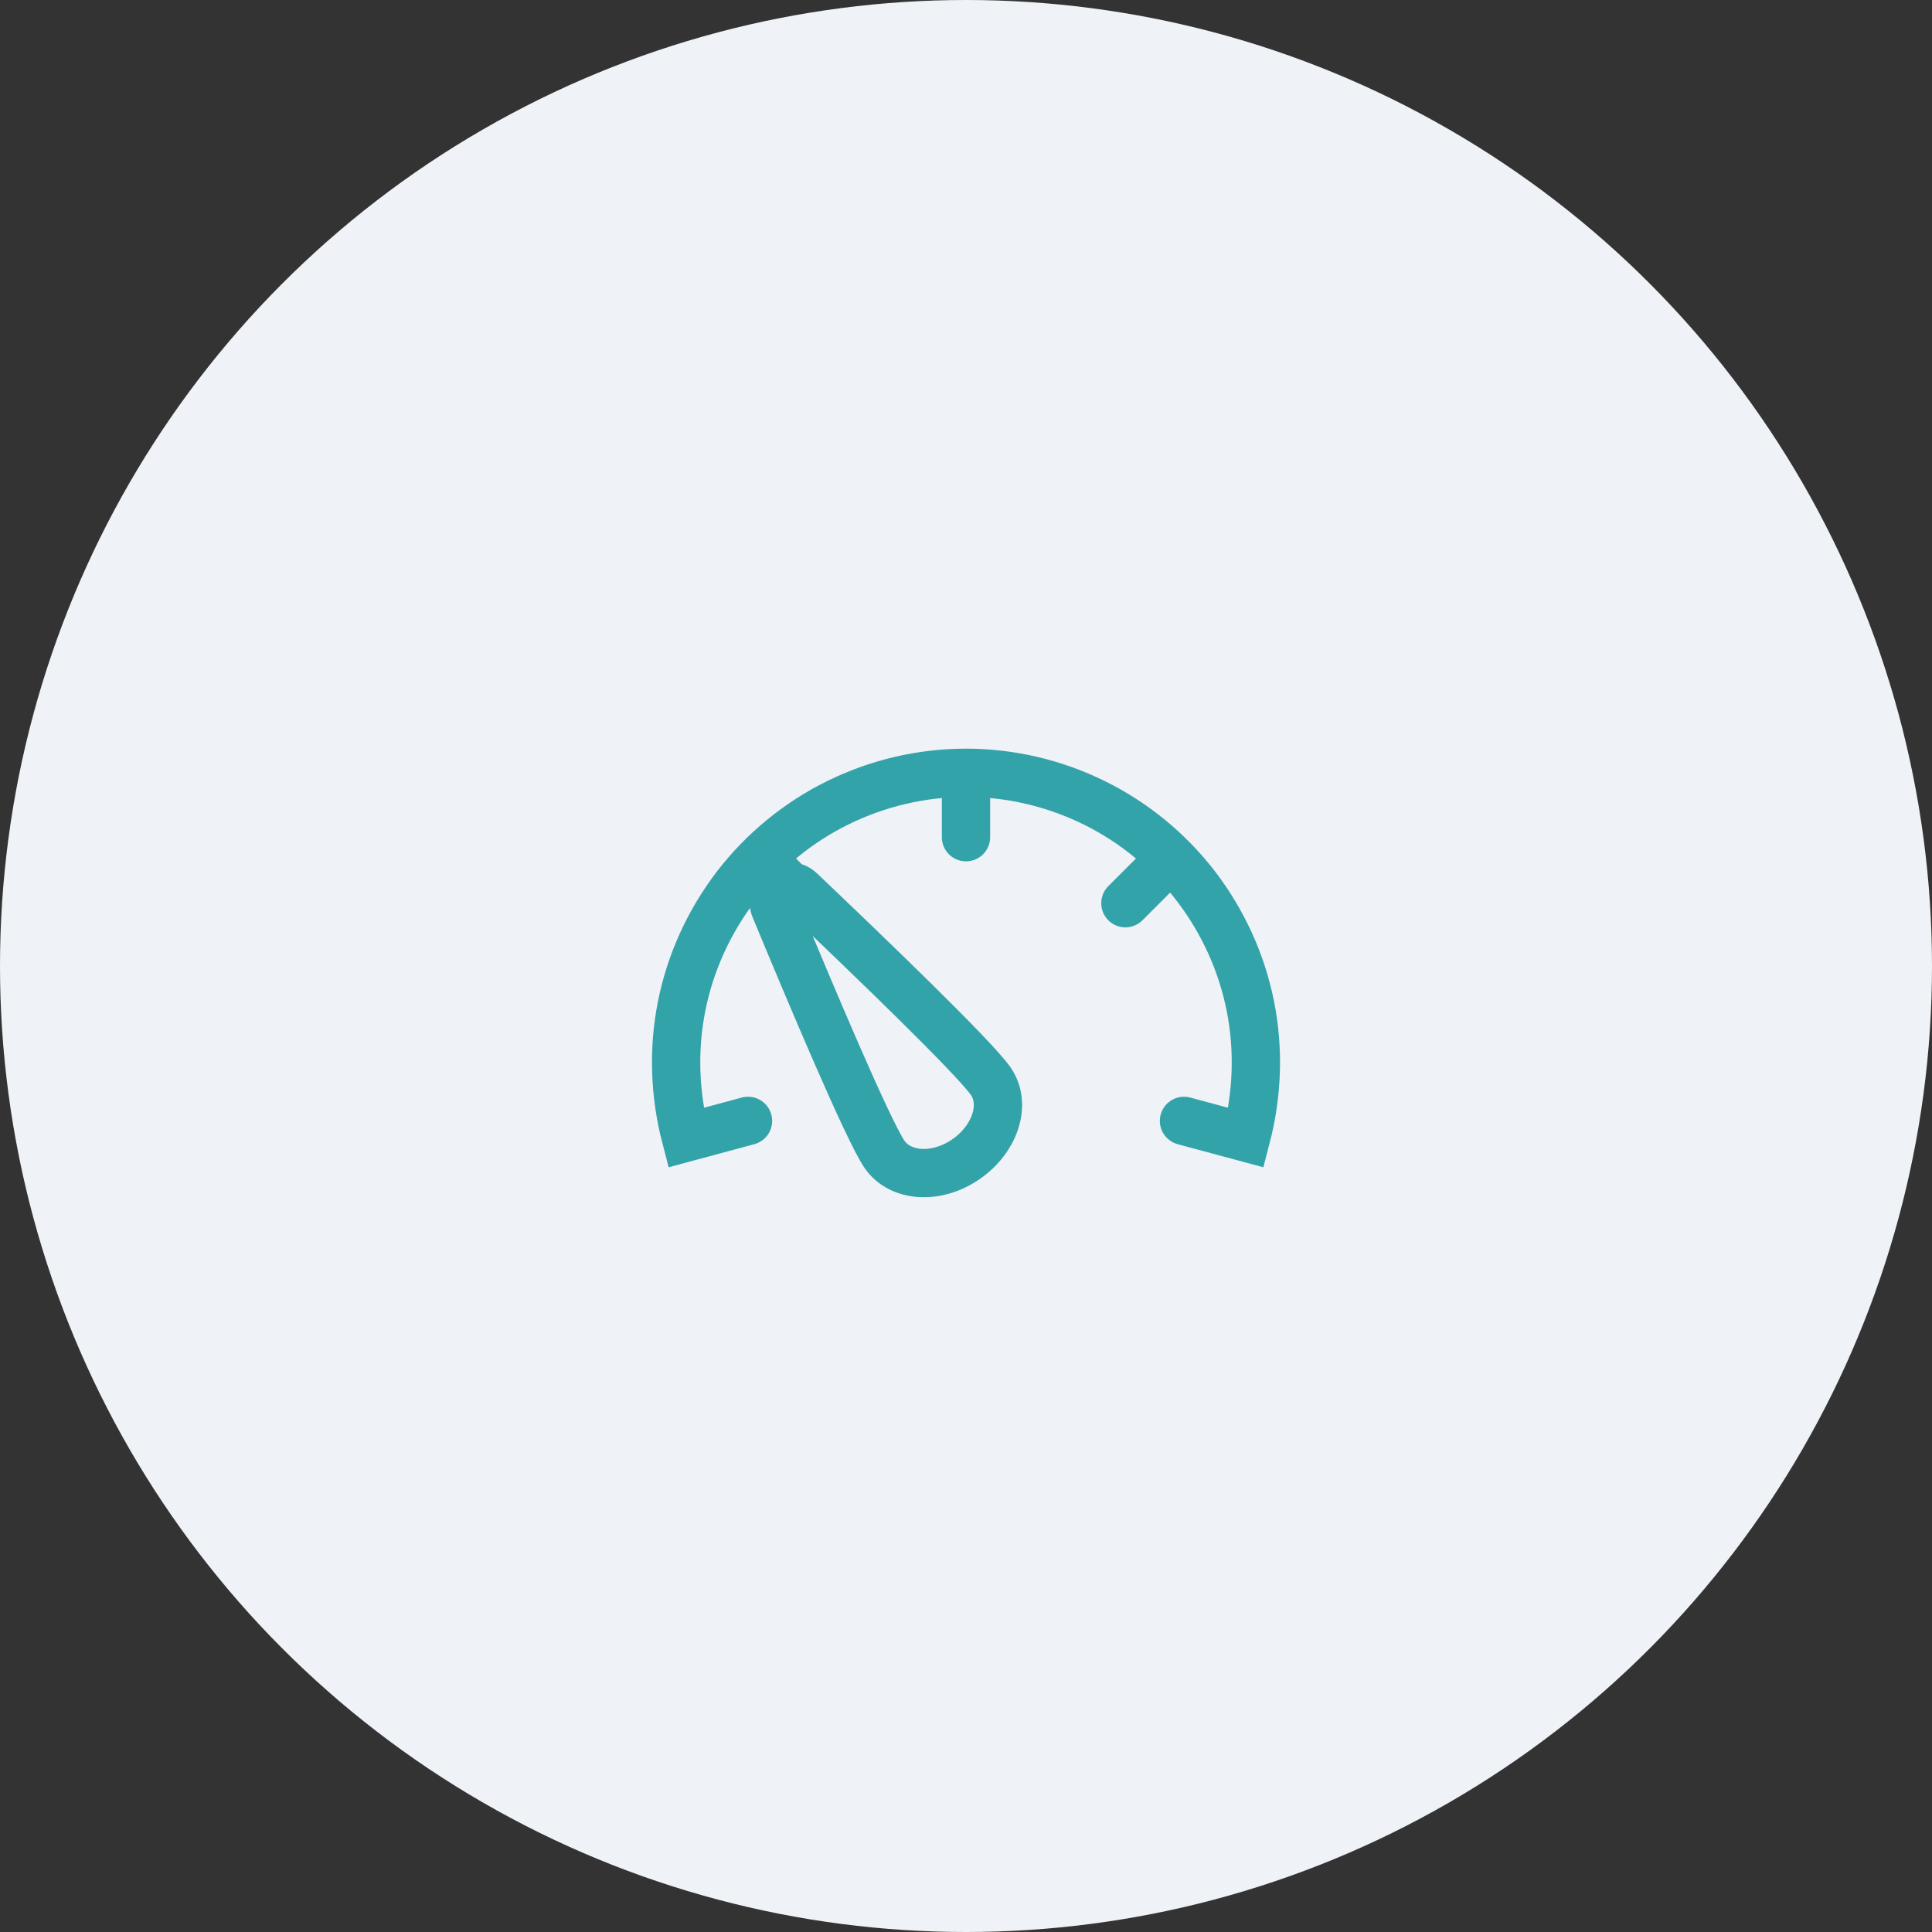 <?xml version="1.0" encoding="UTF-8"?>
<svg id="Capa_2" data-name="Capa 2" xmlns="http://www.w3.org/2000/svg" viewBox="0 0 60 60">
  <rect x="0" y="0" width="60" height="60" fill="#333333" stroke="none"/>
  <defs>
    <style>
      .cls-1 {
        fill: #eff2f7;
        stroke-width: 0px;
      }

      .cls-2 {
        fill: none;
        stroke: #33a3aa;
        stroke-linecap: round;
        stroke-width: 1.5px;
      }
    </style>
  </defs>
  <g id="Capa_1-2" data-name="Capa 1">
    <g>
      <circle class="cls-1" cx="30" cy="30" r="30"/>
      <path class="cls-2" d="M30,24c1.38,0,2.74.32,3.98.93,1.24.61,2.32,1.5,3.16,2.59.84,1.1,1.42,2.37,1.69,3.72.27,1.35.22,2.75-.13,4.09l-1.93-.52M30,24c-1.38,0-2.74.32-3.98.93-1.24.61-2.32,1.5-3.16,2.59-.84,1.1-1.42,2.37-1.69,3.72-.27,1.35-.22,2.75.13,4.09l1.93-.52M30,24v2M23.64,26.64l1.41,1.41M36.36,26.64l-1.41,1.41M30.77,33.58c.49.71.14,1.79-.77,2.42-.91.63-2.04.56-2.53-.15-.52-.76-2.31-5.01-3.4-7.64-.21-.5.4-.91.79-.54,2.06,1.96,5.39,5.16,5.91,5.91Z"/>
    </g>
  </g>
</svg>
